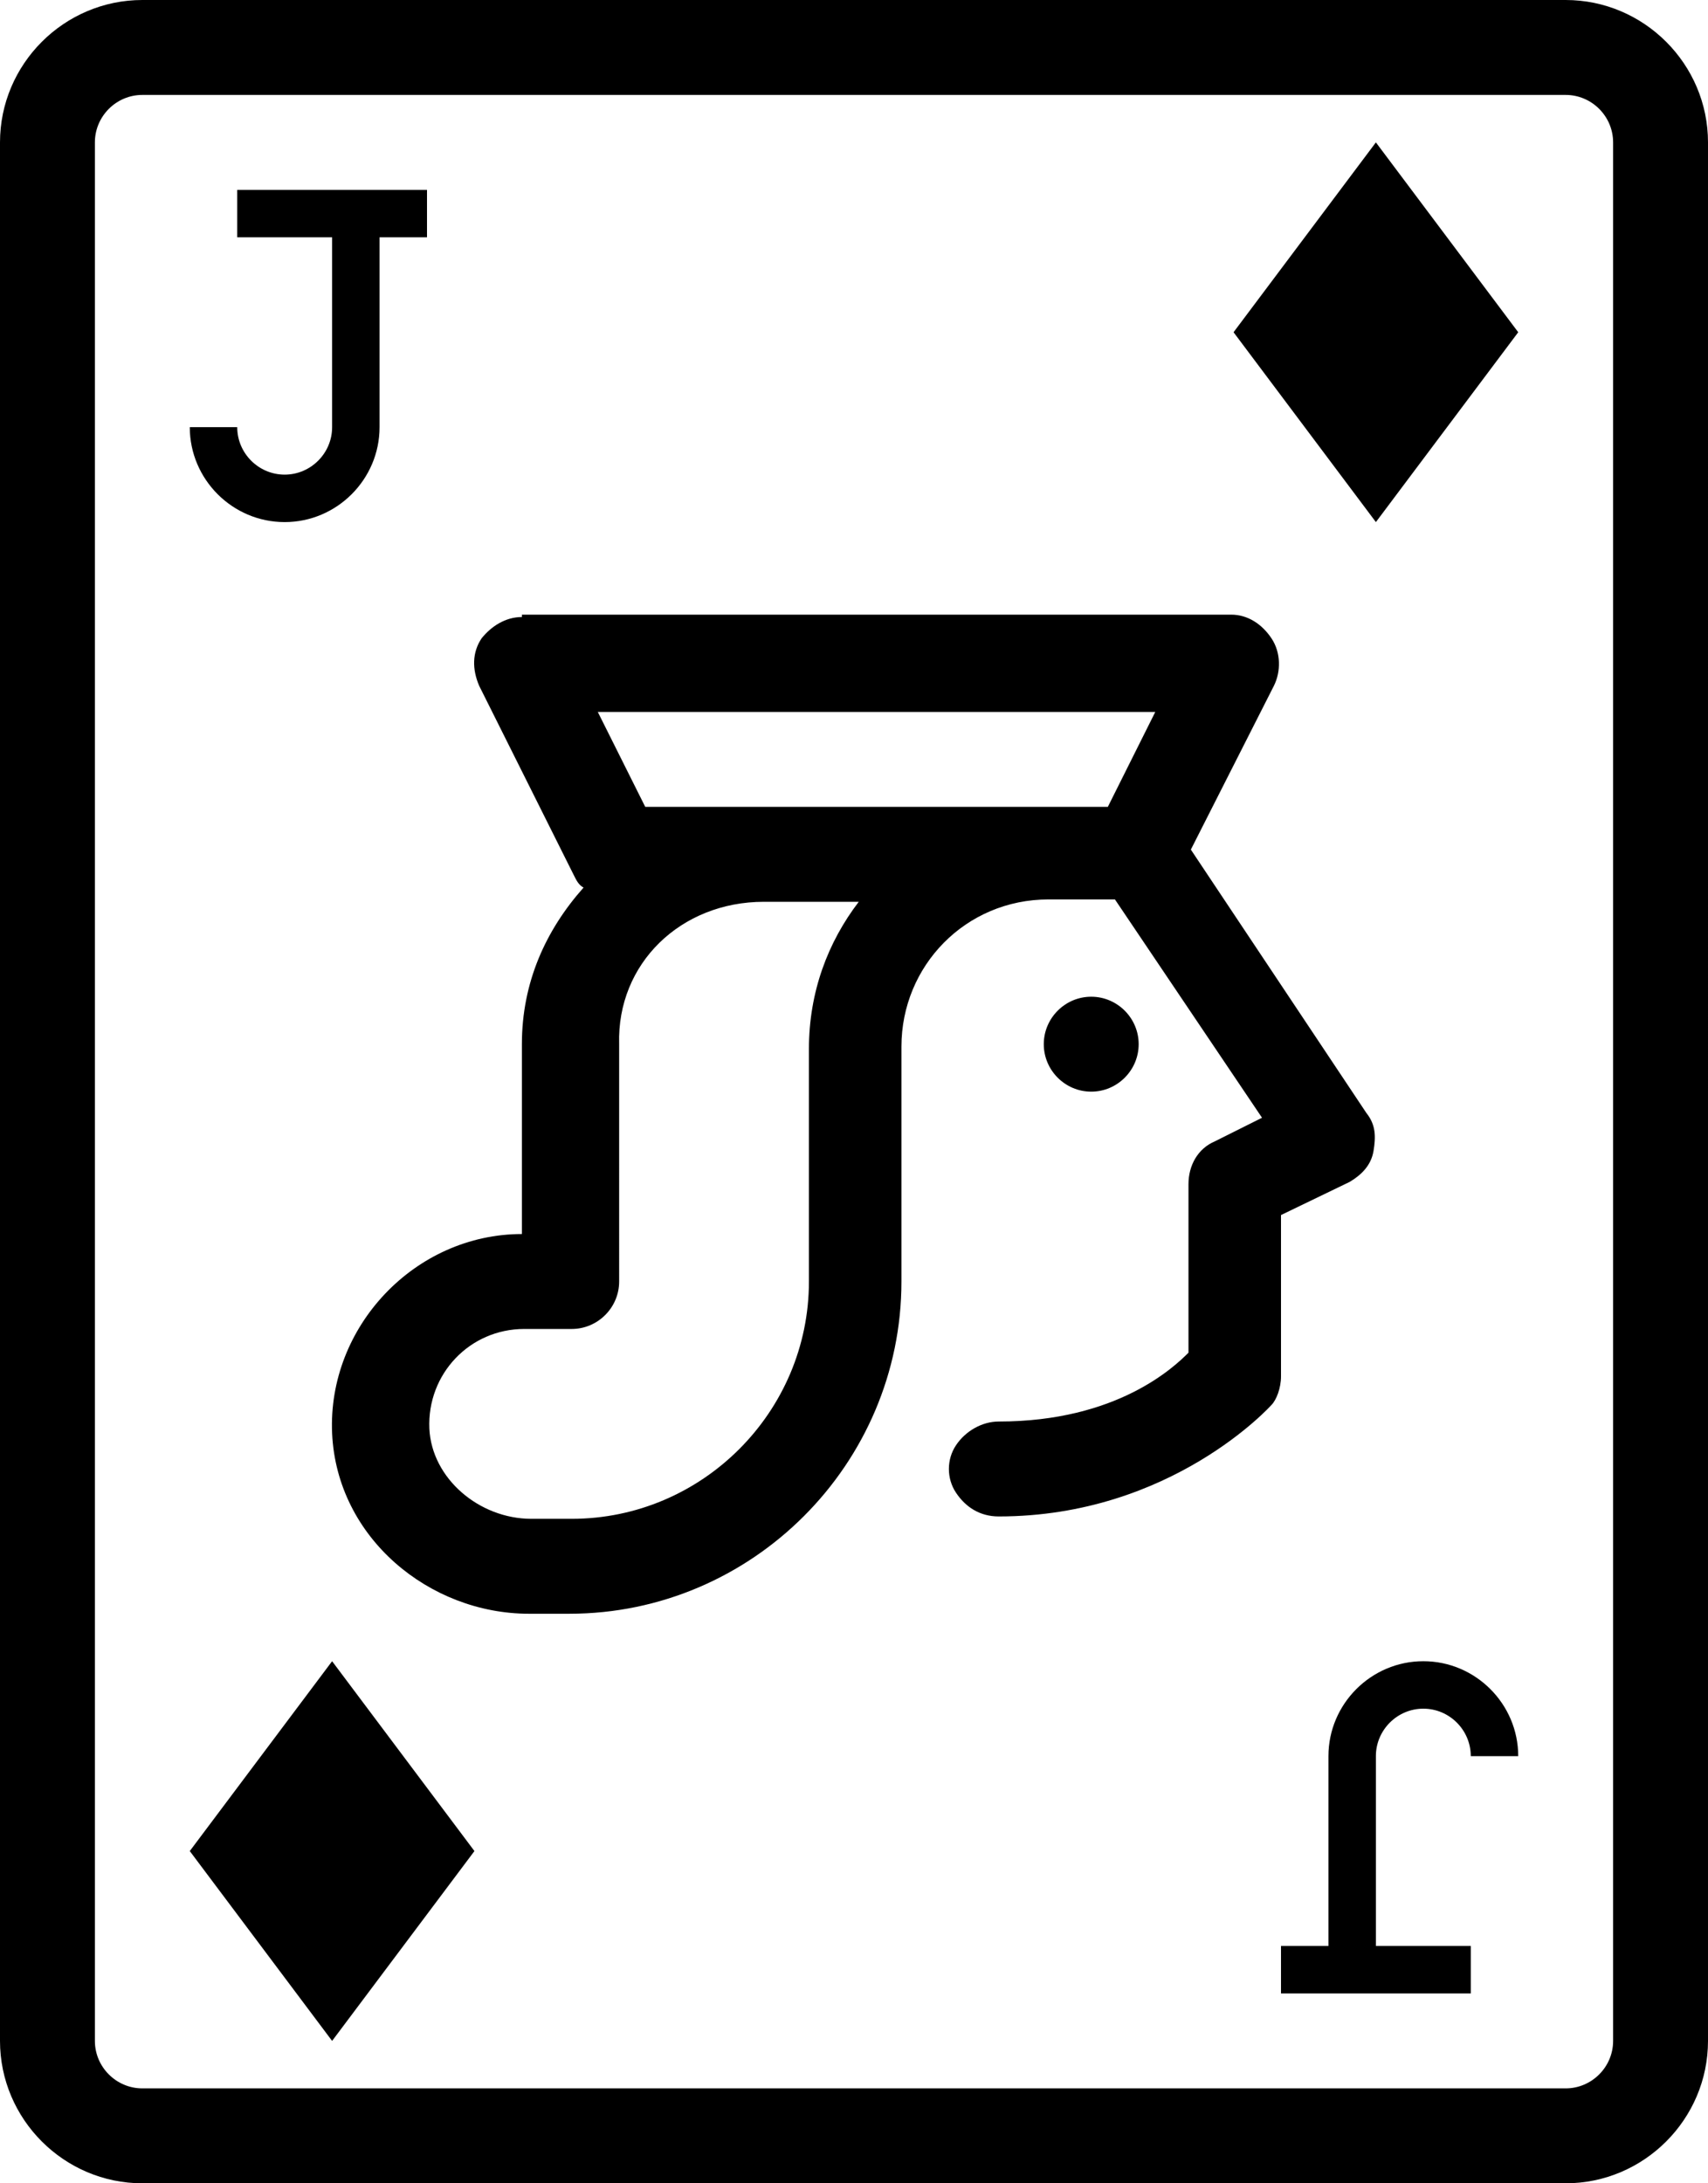 <?xml version="1.0" encoding="utf-8"?>
<!-- Generator: Adobe Illustrator 22.0.1, SVG Export Plug-In . SVG Version: 6.00 Build 0)  -->
<svg version="1.1" id="Layer_1" xmlns="http://www.w3.org/2000/svg" xmlns:xlink="http://www.w3.org/1999/xlink" x="0px" y="0px"
	 viewBox="0 0 72 92" style="enable-background:new 0 0 72 92;" xml:space="preserve">
<g id="surface1">
	<path d="M6,0C2.7,0,0,2.7,0,6v80c0,3.3,2.7,6,6,6h60c3.3,0,6-2.7,6-6V6c0-3.3-2.7-6-6-6H6z M6,4h60c1.1,0,2,0.9,2,2v80
		c0,1.1-0.9,2-2,2H6c-1.1,0-2-0.9-2-2V6C4,4.9,4.9,4,6,4z M58,6l-6,8l6,8l6-8L58,6z M10,8v2h4v8c0,1.1-0.9,2-2,2s-2-0.9-2-2H8
		c0,2.2,1.8,4,4,4c2.2,0,4-1.8,4-4v-8h2V8H10z M22,26c-0.7,0-1.3,0.4-1.7,0.9c-0.4,0.6-0.4,1.3-0.1,2l4,8c0.1,0.2,0.2,0.4,0.4,0.5
		C23,39.2,22,41.4,22,44v8c-4.5,0-8.2,3.9-8,8.4c0.2,4.4,4.1,7.6,8.3,7.6H24c7.7,0,14-6.3,14-14v-9.9c0-3.4,2.7-6.2,6.2-6.2h2.8
		l6.2,9.2l-2,1c-0.7,0.3-1.1,1-1.1,1.8v7.1c-0.6,0.6-3,2.9-8,2.9c-0.7,0-1.4,0.4-1.8,1c-0.4,0.6-0.4,1.4,0,2c0.4,0.6,1,1,1.8,1
		c7.3,0,11.5-4.7,11.5-4.7C53.8,59,54,58.5,54,58v-6.8l2.9-1.4c0.5-0.3,0.9-0.7,1-1.3c0.1-0.6,0.1-1.1-0.3-1.6l-7.4-11.1l3.5-6.9
		c0.3-0.6,0.3-1.4-0.1-2c-0.4-0.6-1-1-1.7-1H22z M25.2,30h23.5l-2,4H27.2L25.2,30z M32.2,38h4c-1.3,1.7-2.1,3.8-2.1,6.2V54
		c0,5.5-4.5,10-10,10h-1.7c-2.2,0-4.2-1.7-4.3-3.8c-0.1-2.3,1.7-4.2,4-4.2h2c1.1,0,2-0.9,2-2V44C26,40.6,28.7,38,32.2,38z M46,42
		c-1.1,0-2,0.9-2,2s0.9,2,2,2s2-0.9,2-2S47.1,42,46,42z M14,70l-6,8l6,8l6-8L14,70z M60,70c-2.2,0-4,1.8-4,4v8h-2v2h8v-2h-4v-8
		c0-1.1,0.9-2,2-2s2,0.9,2,2h2C64,71.8,62.2,70,60,70z"/>
</g>
</svg>
